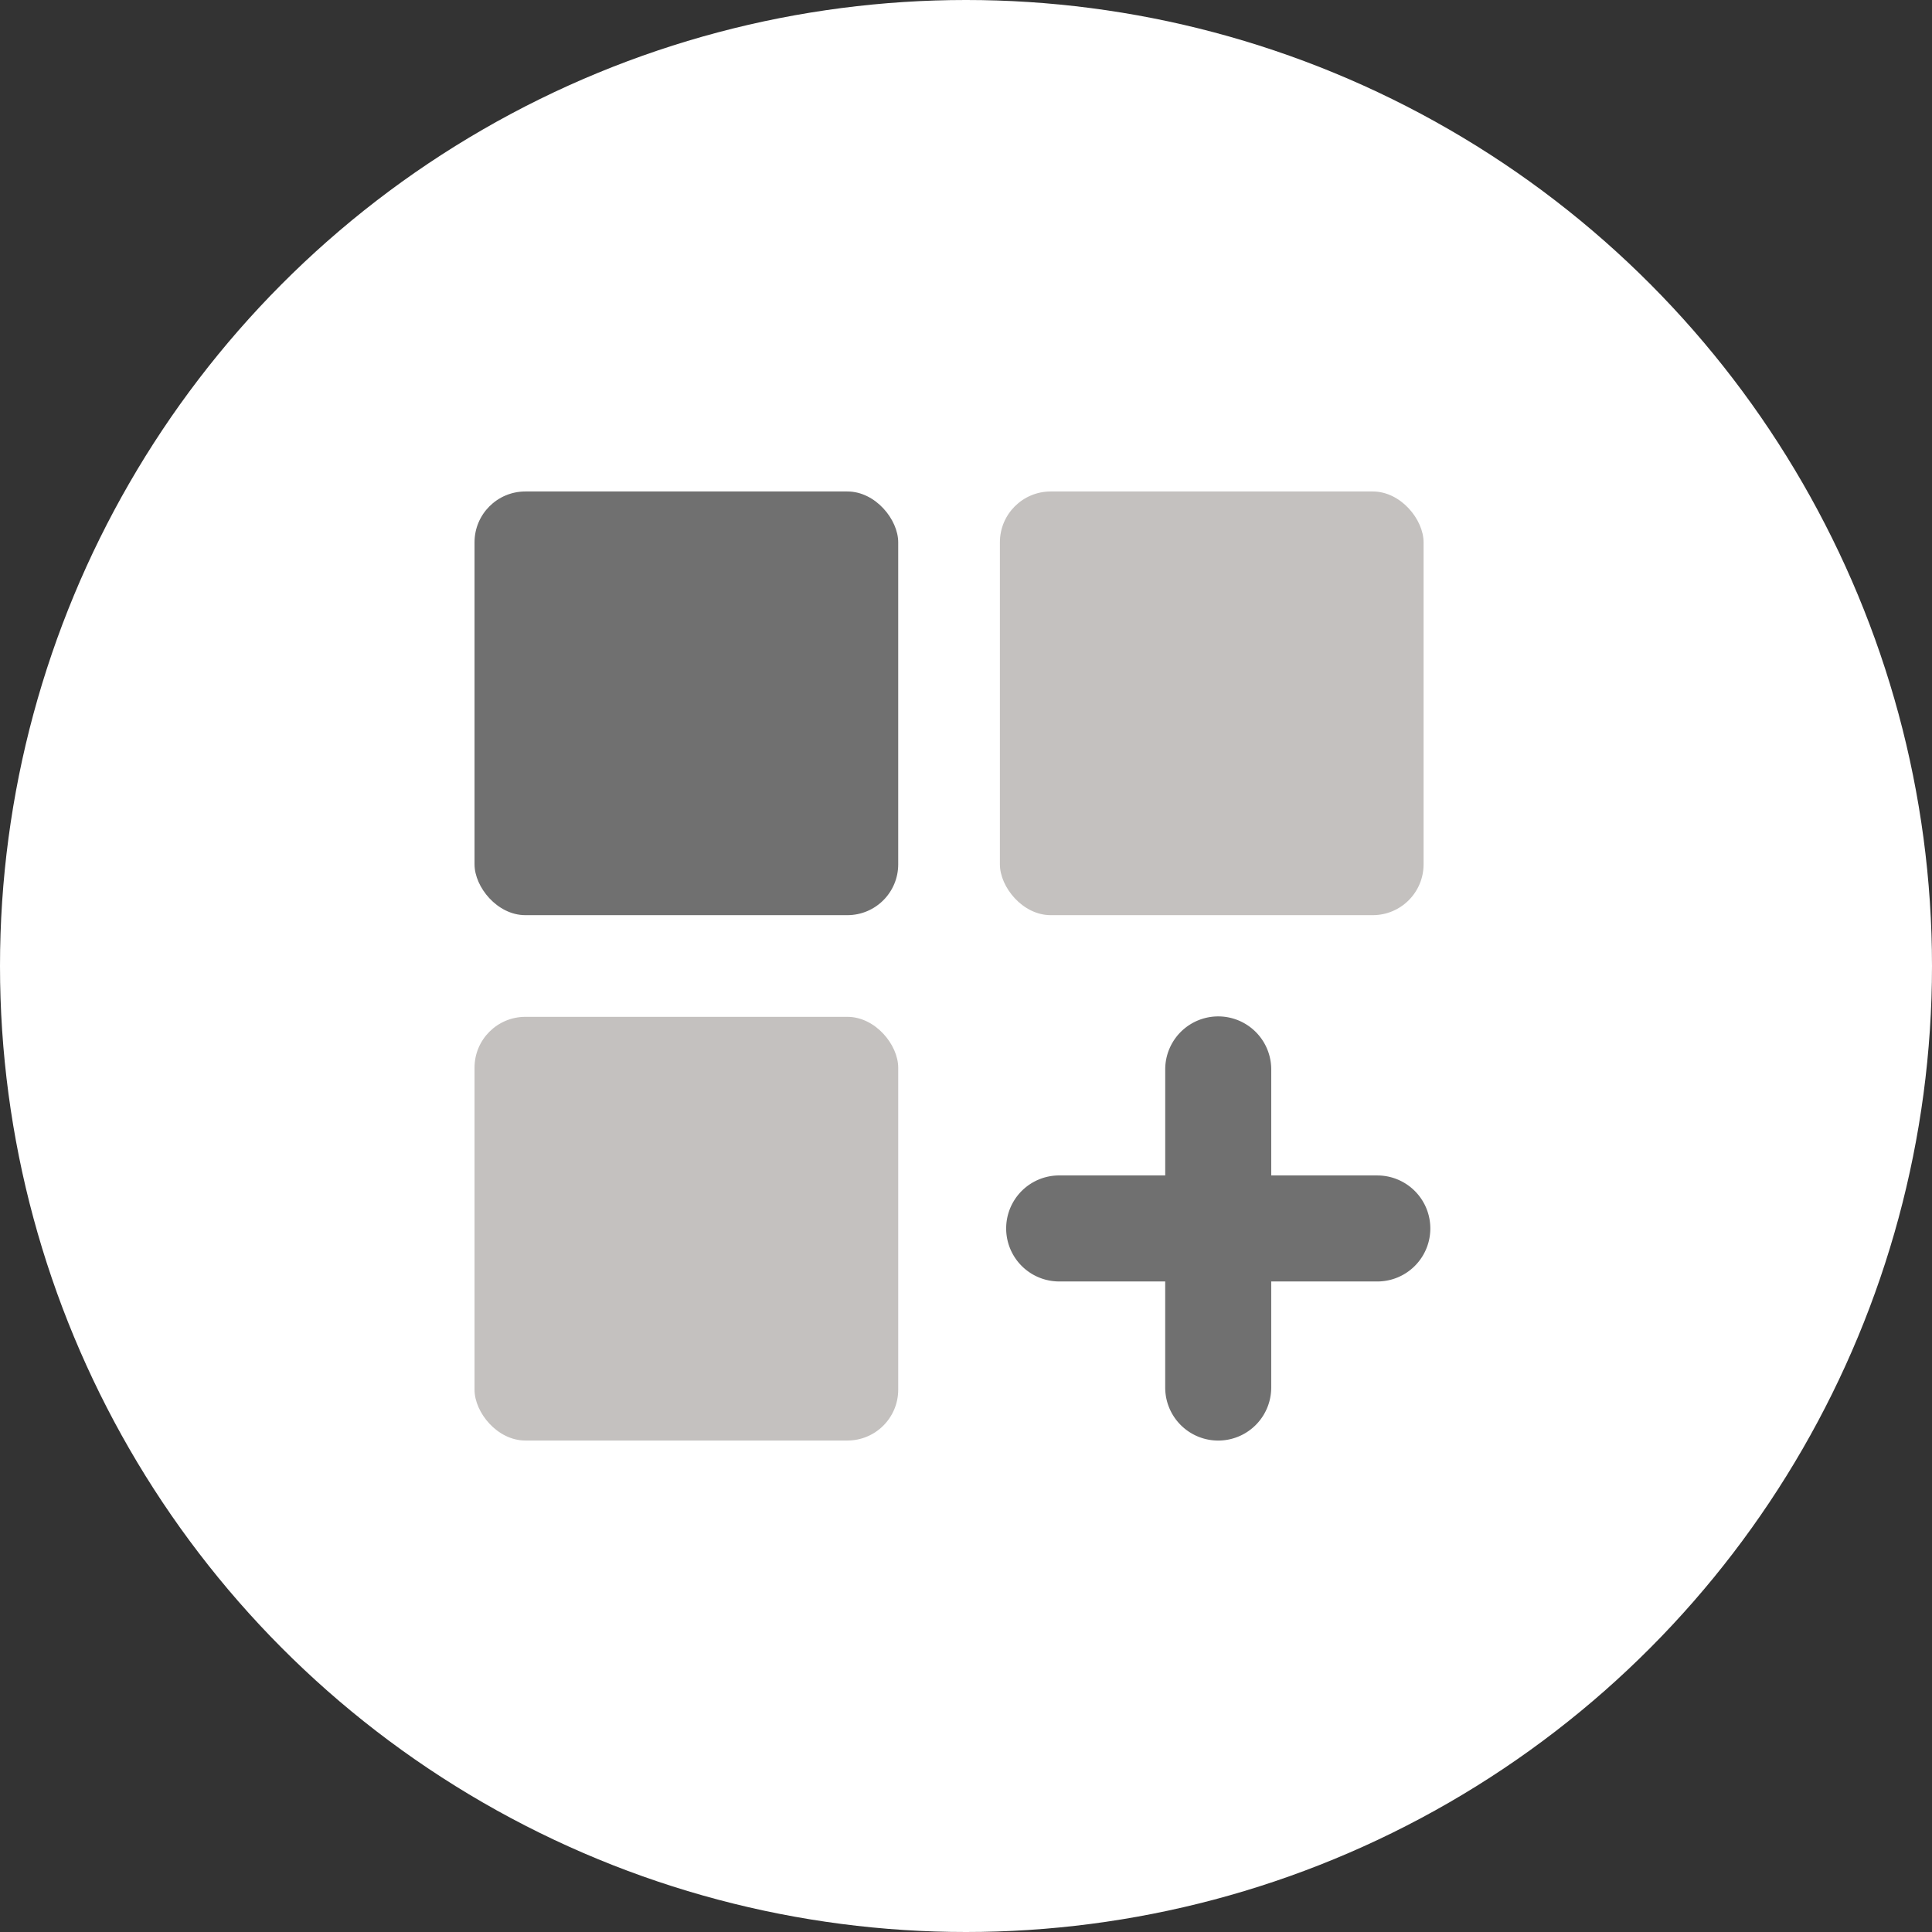 <svg xmlns="http://www.w3.org/2000/svg" width="114" height="114" viewBox="0 0 114 114">
  <rect x="0" y="0" width="114" height="114" fill="#333333" stroke="none"/>
  <g id="Group_44233" data-name="Group 44233" transform="translate(-537 -347)">
    <circle id="Ellipse_1649" data-name="Ellipse 1649" cx="57" cy="57" r="57" transform="translate(537 347)" fill="#fff"/>
    <g id="menu_add" data-name="menu add" transform="translate(562.088 372.516)">
      <rect id="Rectangle_19787" data-name="Rectangle 19787" width="25" height="25" rx="3" transform="translate(2.912 3.484)" fill="#707070"/>
      <rect id="Rectangle_19788" data-name="Rectangle 19788" width="25" height="25" rx="3" transform="translate(2.912 34.484)" fill="#c4c1bf"/>
      <rect id="Rectangle_19789" data-name="Rectangle 19789" width="25" height="25" rx="3" transform="translate(33.912 3.484)" fill="#c4c1bf"/>
      <path id="Path_39692" data-name="Path 39692" d="M34.9,22.385H28.641V16.128a3.128,3.128,0,0,0-6.256,0v6.256H16.128a3.128,3.128,0,0,0,0,6.256h6.256V34.9a3.128,3.128,0,0,0,6.256,0V28.641H34.9a3.128,3.128,0,0,0,0-6.256Z" transform="translate(21.282 21.458)" fill="#707070"/>
    </g>
  </g>
</svg>
